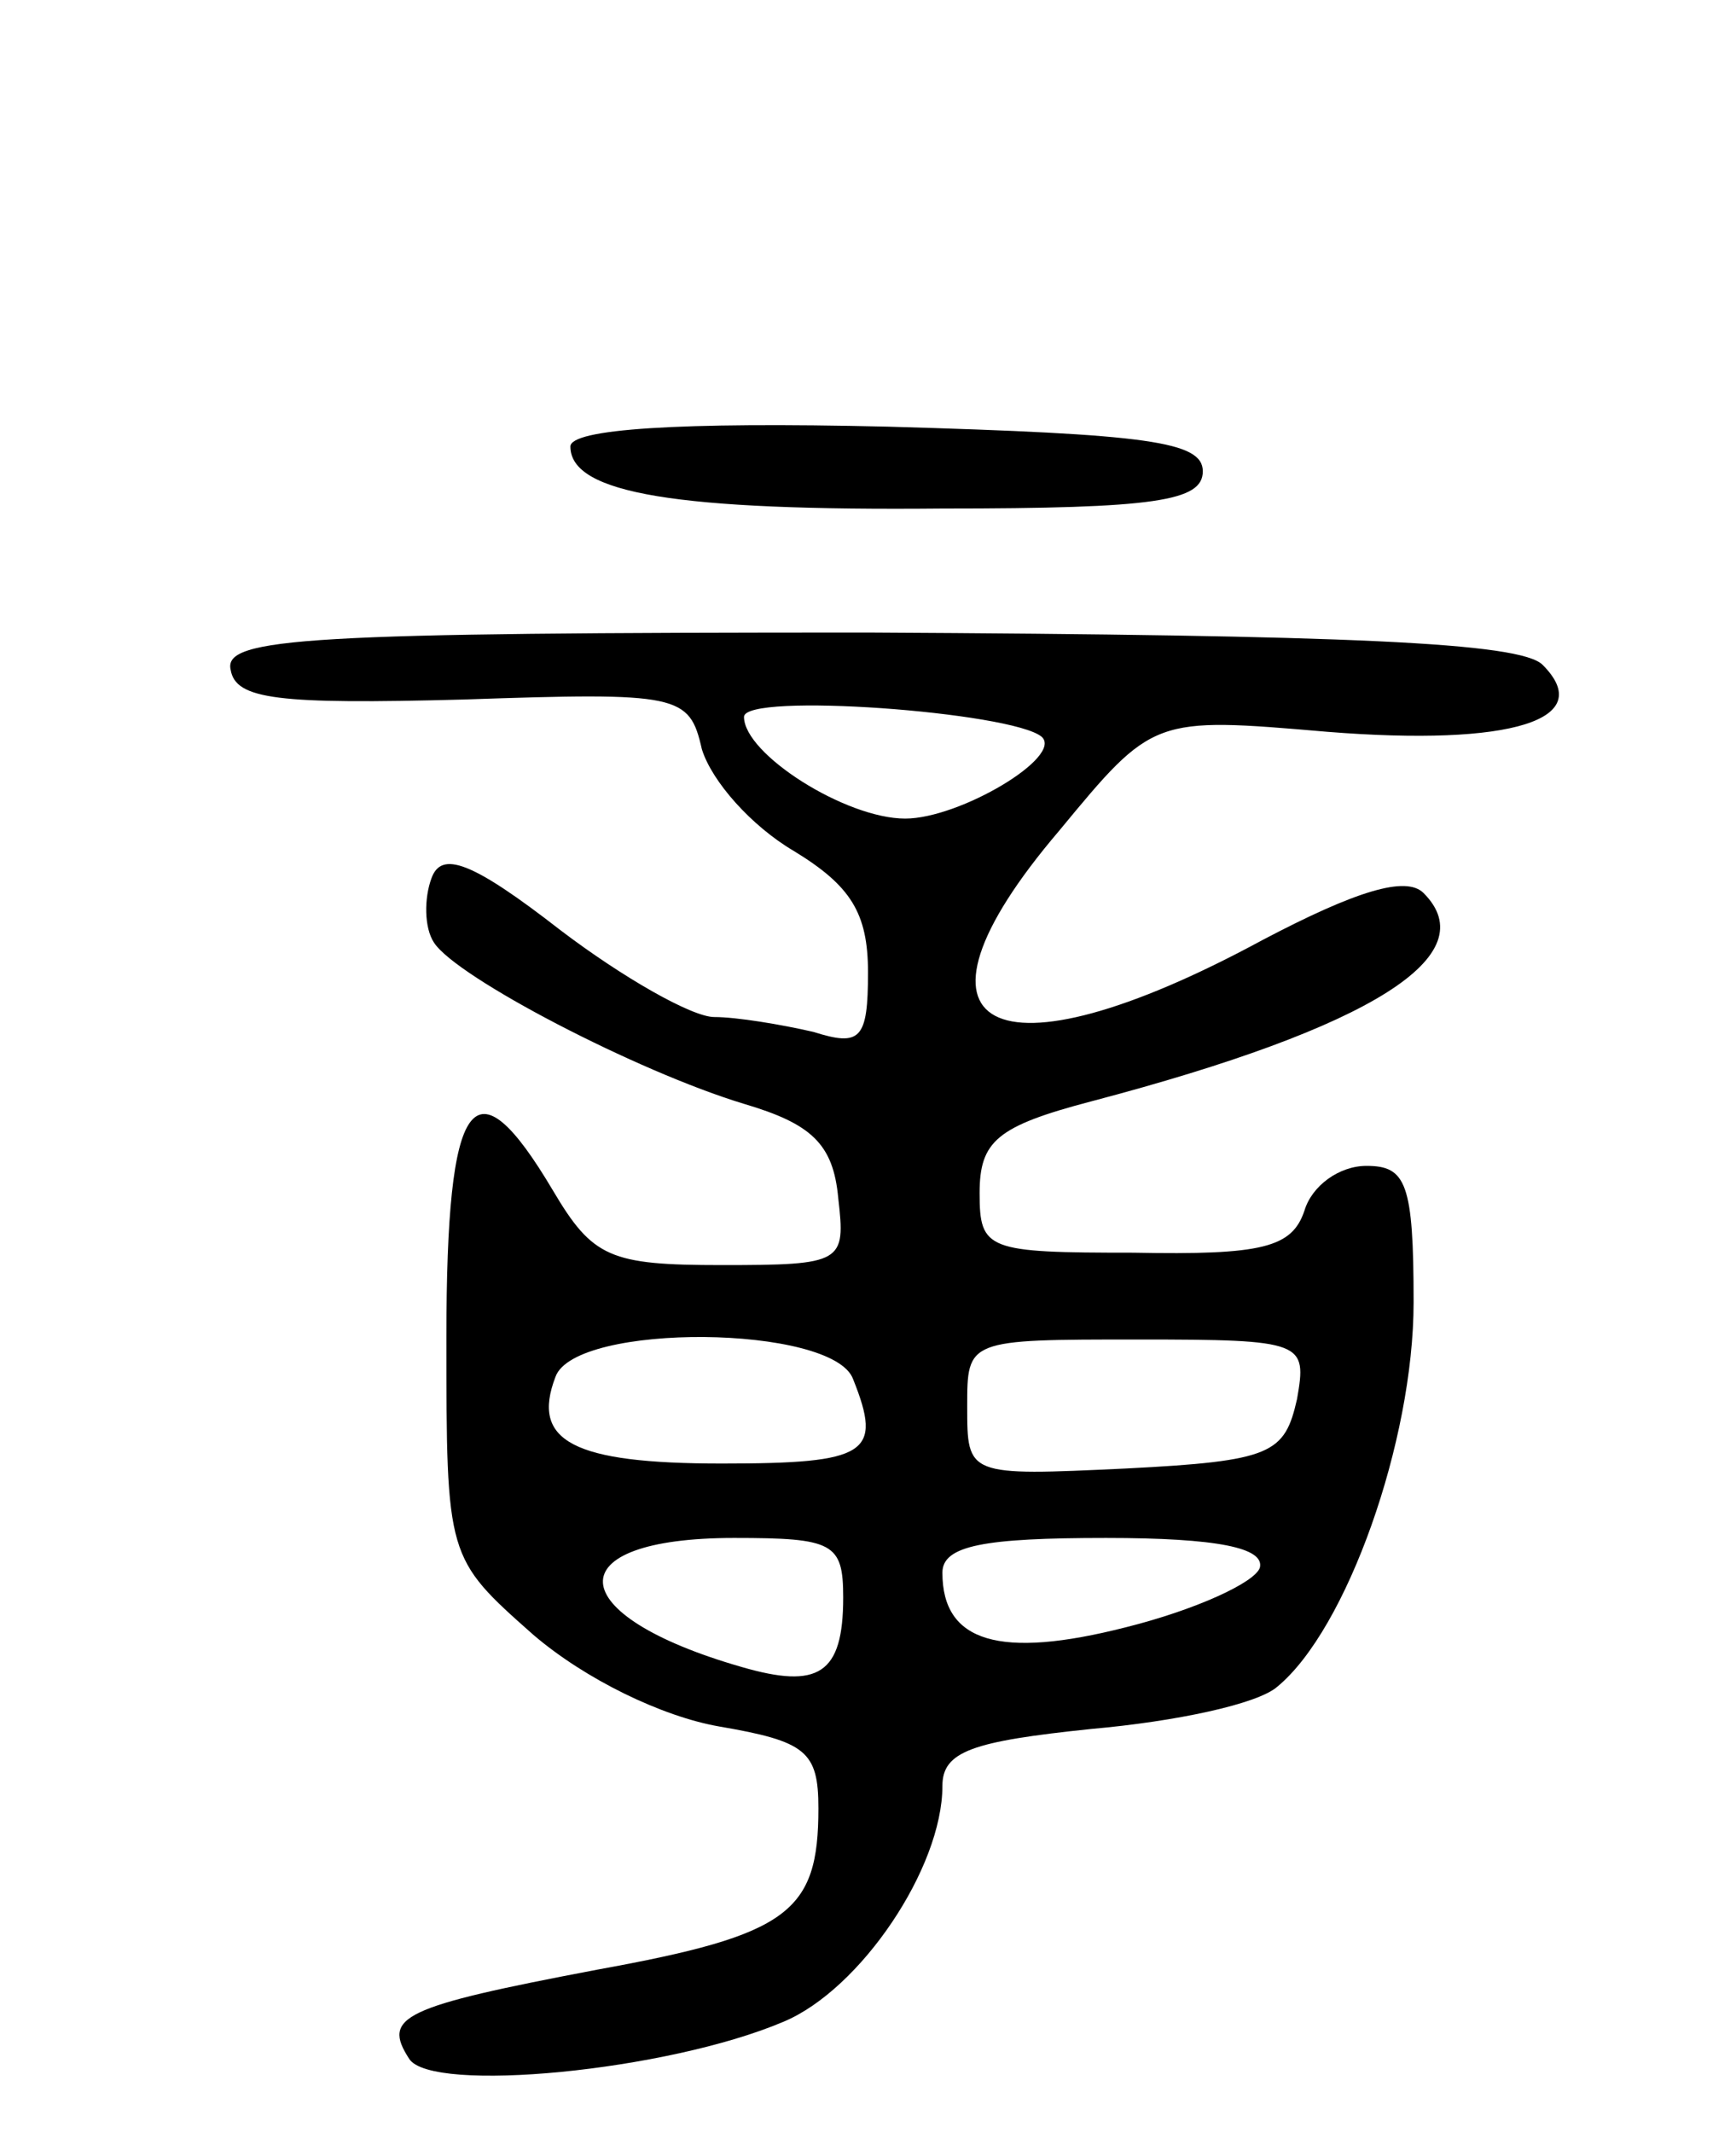 <svg version="1.0" xmlns="http://www.w3.org/2000/svg"
 width="70pt" height="86pt" viewBox="0 0 70 86"
 preserveAspectRatio="xMidYMid meet">
<g transform="translate(0,86) scale(0.1,-0.1)"
fill="#000000" stroke="none">
<path d="M230 680 c0 -19 43 -26 150 -25 86 0 105 3 105 15 0 12 -22 15 -127
18 -85 2 -128 -1 -128 -8z"/>
<path d="M93 590 c2 -12 19 -14 94 -12 87 3 91 2 96 -20 4 -13 20 -31 37 -41
23 -14 30 -25 30 -49 0 -27 -3 -30 -22 -24 -13 3 -31 6 -40 6 -9 0 -37 16 -62
35 -36 28 -48 32 -52 21 -3 -8 -3 -20 1 -26 9 -14 82 -52 125 -65 27 -8 36
-16 38 -38 3 -26 2 -27 -47 -27 -45 0 -52 3 -68 30 -32 54 -43 39 -43 -59 0
-89 0 -89 35 -120 21 -18 52 -33 75 -37 35 -6 40 -10 40 -33 0 -42 -12 -51
-89 -65 -79 -15 -87 -19 -76 -36 9 -14 104 -5 151 15 31 13 64 62 64 95 0 14
12 18 60 23 34 3 67 10 75 17 28 23 55 99 55 155 0 48 -3 55 -19 55 -11 0 -22
-8 -25 -18 -5 -15 -17 -18 -69 -17 -59 0 -62 1 -62 24 0 21 7 27 45 37 114 30
159 59 134 84 -7 7 -27 1 -65 -19 -109 -59 -151 -37 -82 44 38 46 38 46 108
40 75 -6 109 5 87 27 -9 9 -78 12 -272 13 -226 0 -260 -2 -257 -15z m327 -27
c9 -8 -33 -33 -55 -33 -24 0 -65 26 -65 41 0 10 108 2 120 -8z m-76 -259 c12
-30 6 -34 -53 -34 -60 0 -77 9 -67 35 8 22 112 21 120 -1z m179 -8 c-5 -22
-10 -25 -69 -28 -64 -3 -64 -3 -64 25 0 27 0 27 69 27 67 0 68 -1 64 -24z
m-183 -80 c0 -31 -10 -37 -41 -28 -73 21 -75 52 -3 52 40 0 44 -2 44 -24z
m168 12 c-2 -6 -26 -17 -54 -24 -51 -13 -74 -6 -74 22 0 11 17 14 66 14 45 0
64 -4 62 -12z"/>
</g>
</svg>
